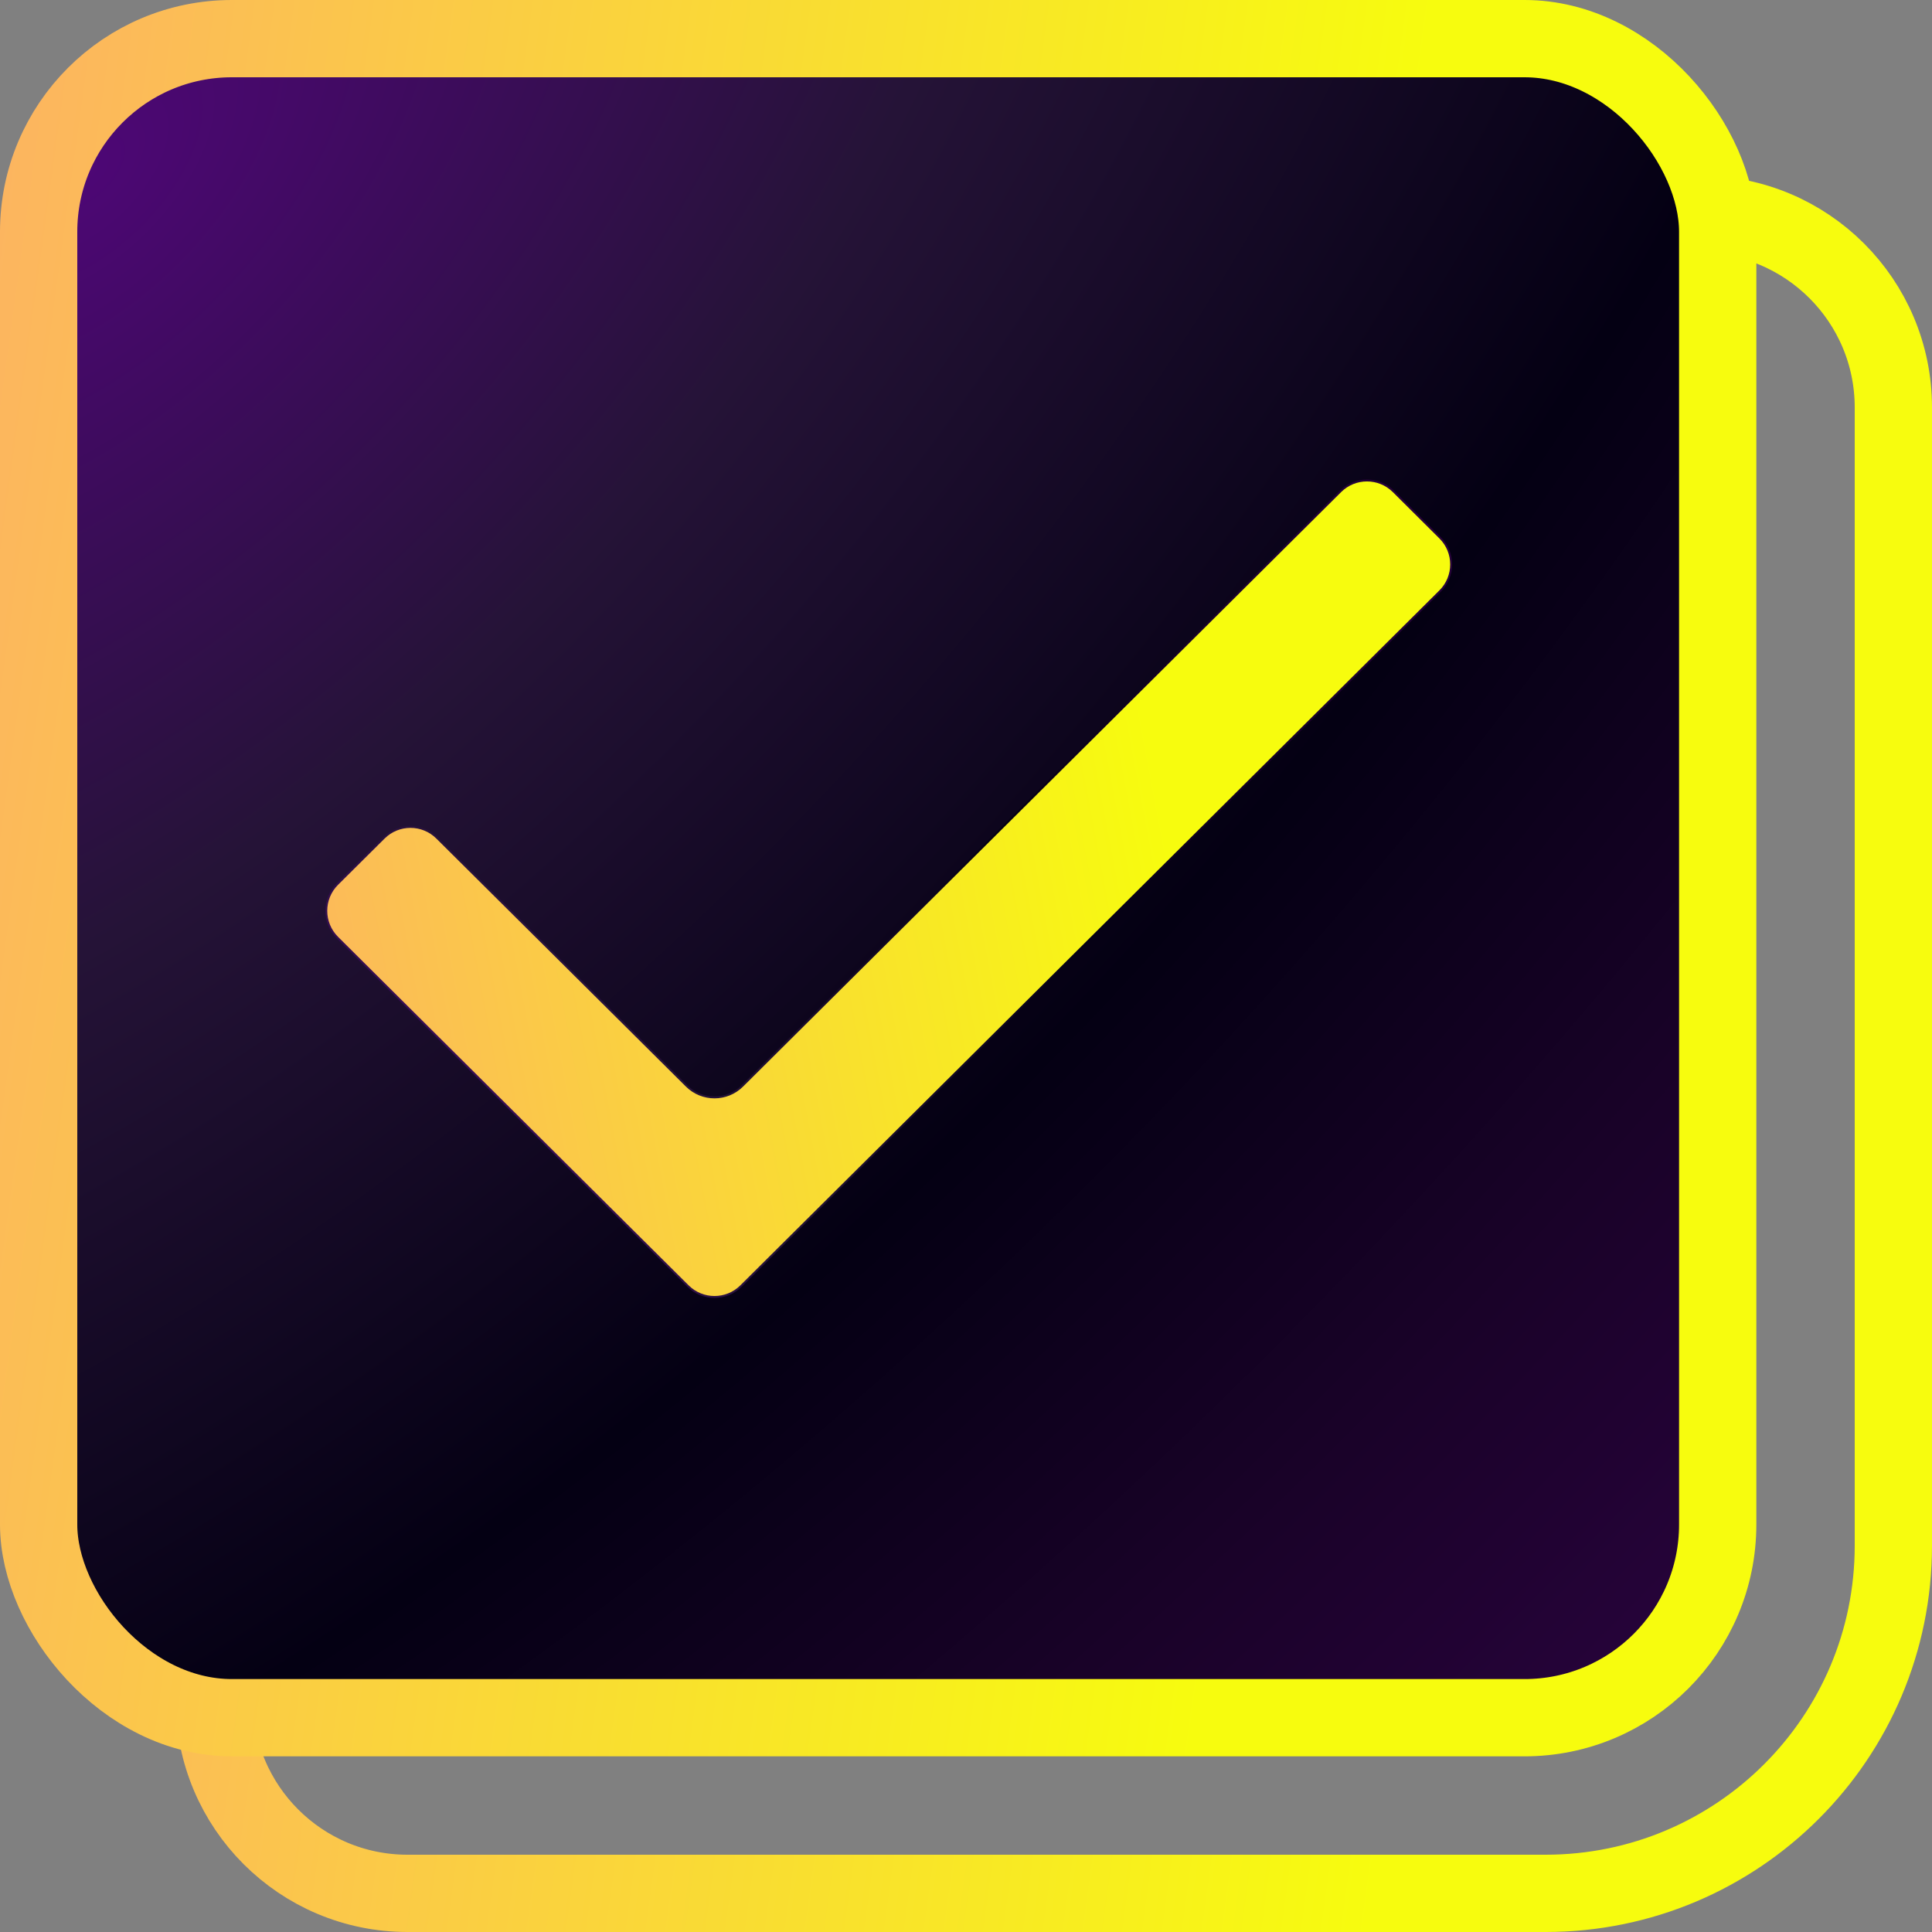 <svg width="25" height="25" viewBox="0 0 25 25" fill="none" xmlns="http://www.w3.org/2000/svg">
<rect x="0" y="0" width="25" height="25" fill="#808080" stroke="none"/>
<path d="M2.773 2.773H22C23.381 2.773 24.5 3.892 24.5 5.273V20C24.5 22.485 22.485 24.5 20 24.5H5.273C3.892 24.5 2.773 23.381 2.773 22V2.773Z" stroke="url(#paint0_linear_834_4970)"/>
<rect x="0.5" y="0.5" width="21.727" height="21.727" rx="2.5" fill="url(#paint1_radial_834_4970)" stroke="url(#paint2_linear_834_4970)"/>
<path d="M8.902 16.641C9.092 16.83 9.399 16.83 9.589 16.641L18.634 7.649C18.826 7.459 18.826 7.148 18.634 6.958L18.032 6.359C17.842 6.17 17.535 6.17 17.345 6.359L9.607 14.051C9.407 14.25 9.084 14.25 8.884 14.051L5.655 10.842C5.465 10.653 5.158 10.653 4.968 10.842L4.366 11.44C4.174 11.631 4.174 11.941 4.366 12.132L8.902 16.641Z" fill="url(#paint3_linear_834_4970)" stroke="url(#paint4_radial_834_4970)" stroke-width="0.025"/>
<defs>
<linearGradient id="paint0_linear_834_4970" x1="-4.033" y1="-23.967" x2="23.951" y2="-20.106" gradientUnits="userSpaceOnUse">
<stop stop-color="#FF8D8D"/>
<stop offset="1" stop-color="#F7FC0E"/>
</linearGradient>
<radialGradient id="paint1_radial_834_4970" cx="0" cy="0" r="1" gradientUnits="userSpaceOnUse" gradientTransform="translate(0.789 1.984) rotate(44.549) scale(36.69 62.65)">
<stop stop-color="#4D0775"/>
<stop offset="0.227" stop-color="#251337"/>
<stop offset="0.472" stop-color="#040013"/>
<stop offset="0.652" stop-color="#1A0229"/>
<stop offset="0.824" stop-color="#2A033F"/>
</radialGradient>
<linearGradient id="paint2_linear_834_4970" x1="-6.306" y1="-26.24" x2="21.678" y2="-22.378" gradientUnits="userSpaceOnUse">
<stop stop-color="#FF8D8D"/>
<stop offset="1" stop-color="#F7FC0E"/>
</linearGradient>
<linearGradient id="paint3_linear_834_4970" x1="-0.162" y1="29.7" x2="18.016" y2="26.28" gradientUnits="userSpaceOnUse">
<stop stop-color="#FF8D8D"/>
<stop offset="1" stop-color="#F7FC0E"/>
</linearGradient>
<radialGradient id="paint4_radial_834_4970" cx="0" cy="0" r="1" gradientUnits="userSpaceOnUse" gradientTransform="translate(4.521 16.04) rotate(-35.825) scale(21.284 34.499)">
<stop stop-color="#4D0775"/>
<stop offset="0.227" stop-color="#251337"/>
<stop offset="0.472" stop-color="#040013"/>
<stop offset="0.652" stop-color="#1A0229"/>
<stop offset="0.824" stop-color="#2A033F"/>
</radialGradient>
</defs>
</svg>
